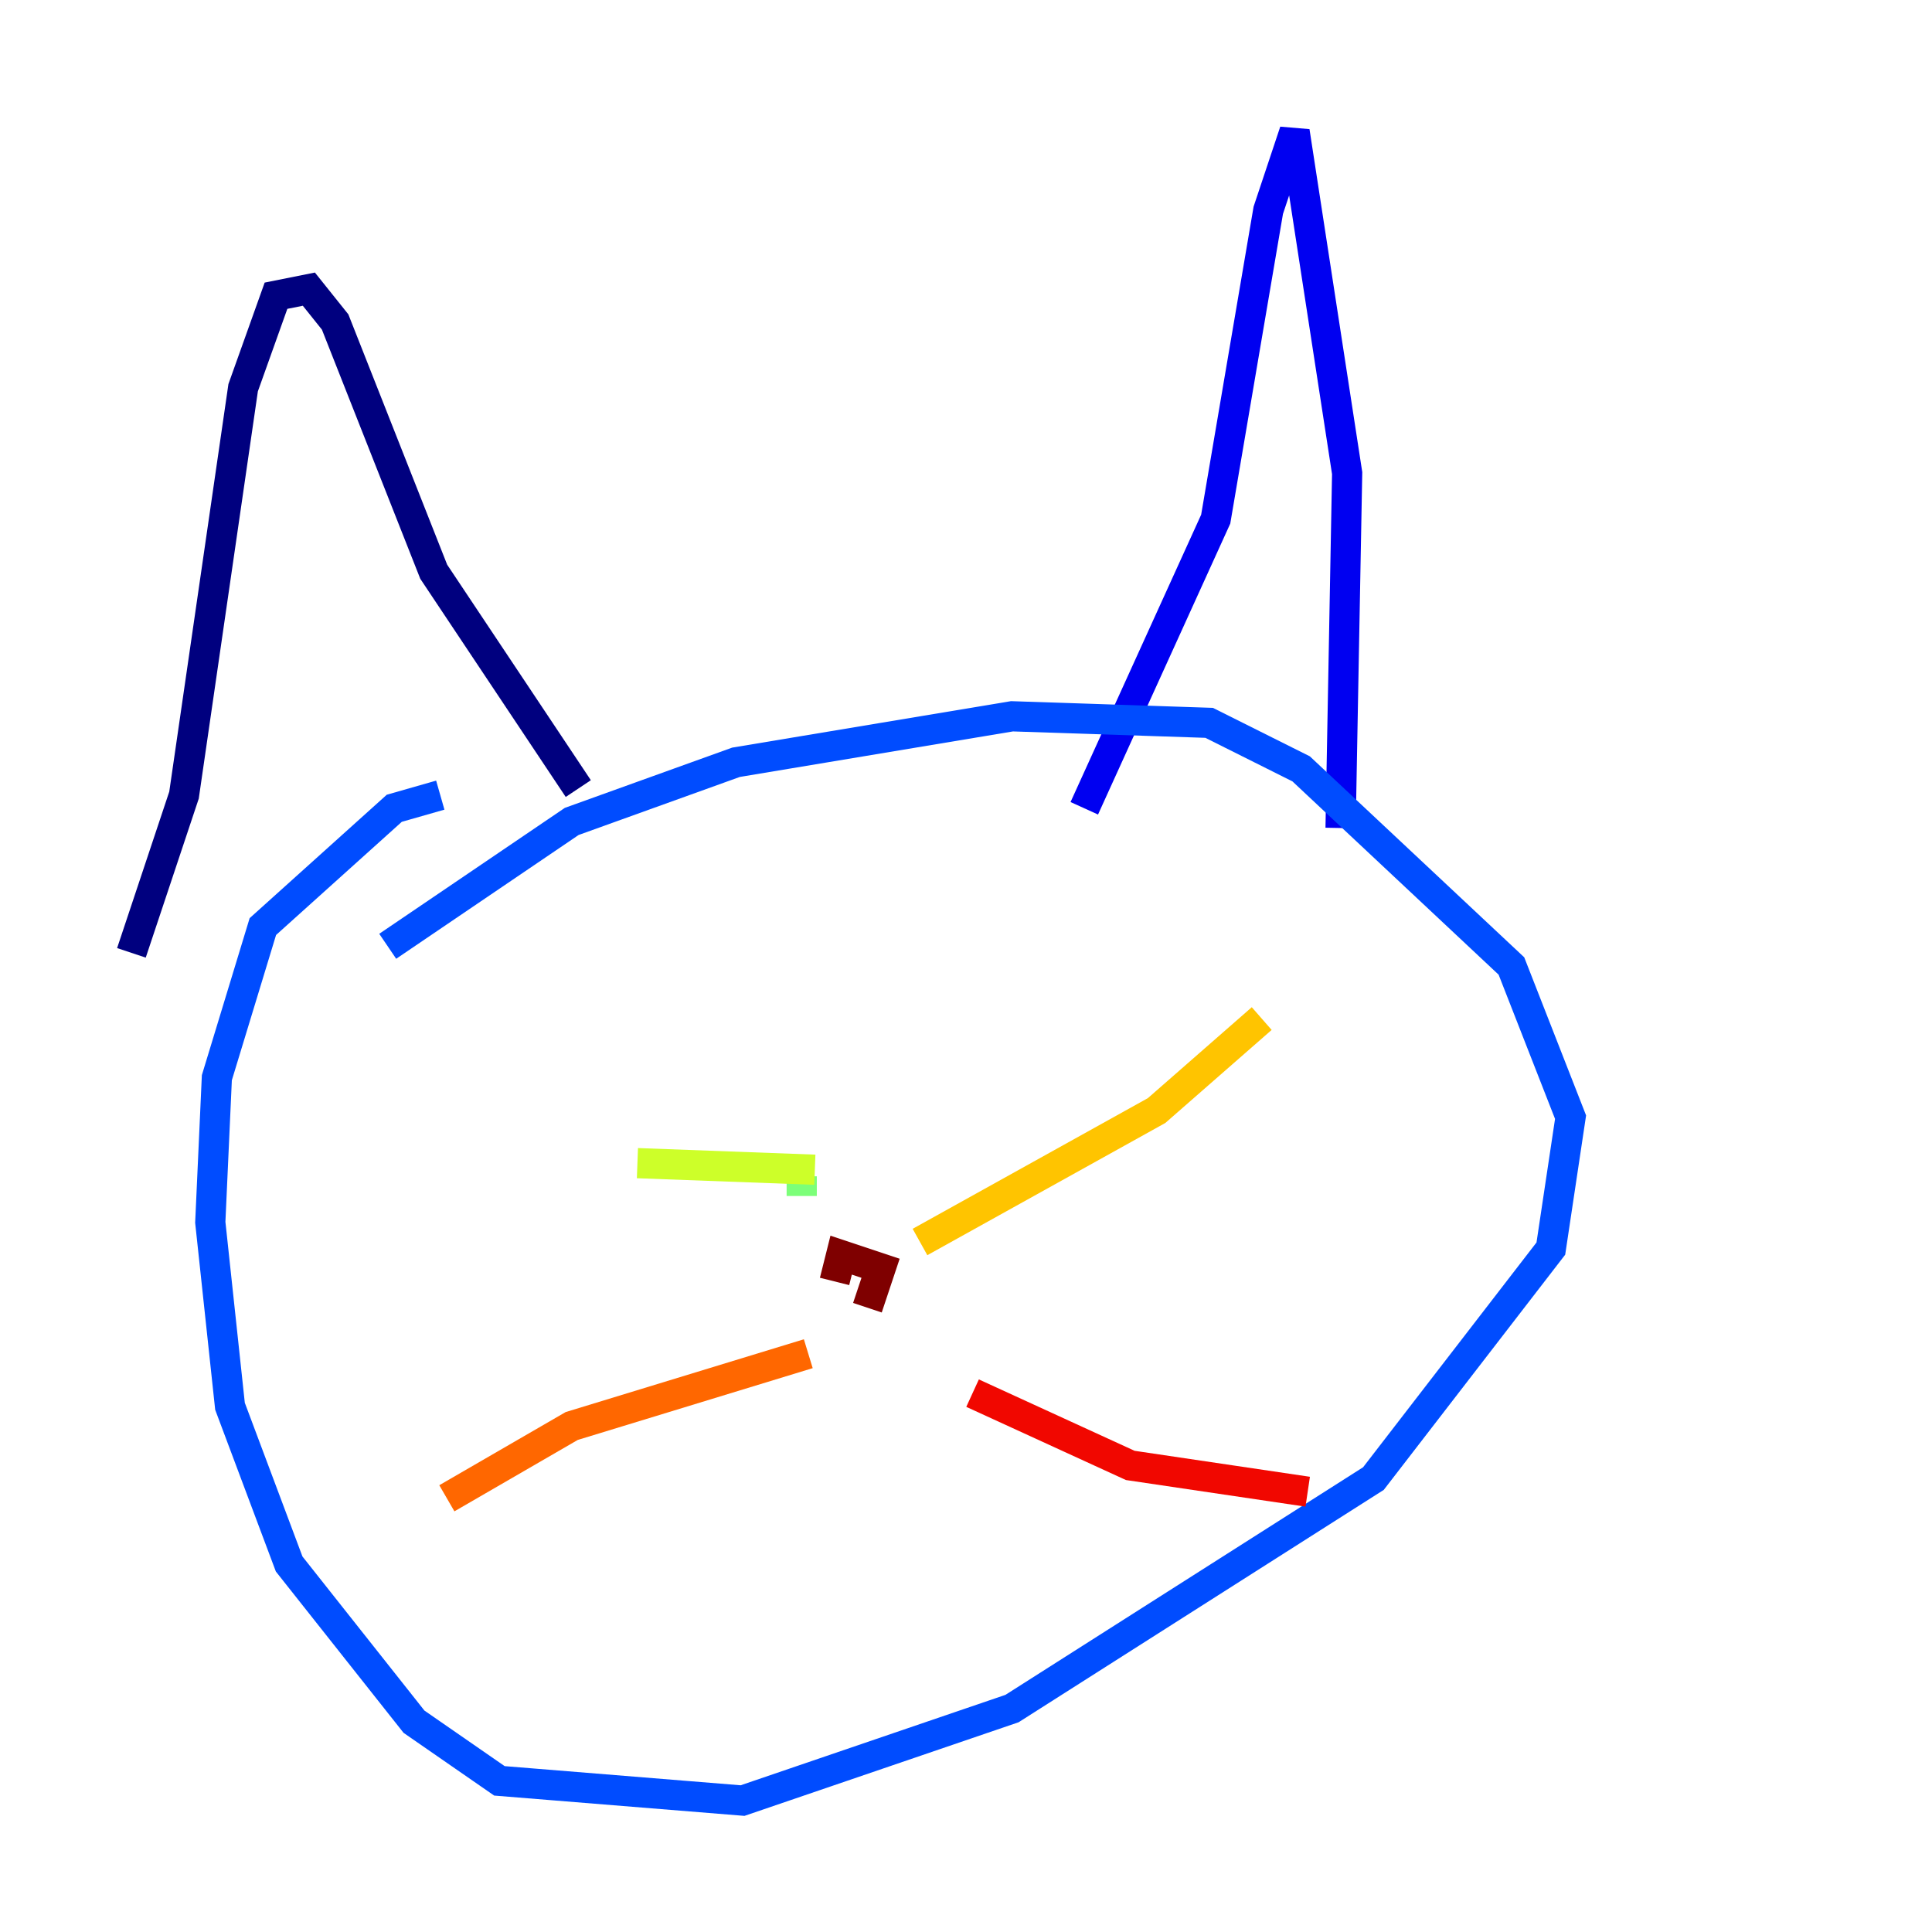 <?xml version="1.0" encoding="utf-8" ?>
<svg baseProfile="tiny" height="128" version="1.2" viewBox="0,0,128,128" width="128" xmlns="http://www.w3.org/2000/svg" xmlns:ev="http://www.w3.org/2001/xml-events" xmlns:xlink="http://www.w3.org/1999/xlink"><defs /><polyline fill="none" points="8.707,63.129 12.191,52.68 16.109,25.687 18.286,19.592 20.463,19.157 22.204,21.333 28.735,37.878 38.313,52.245" stroke="#00007f" stroke-width="2" /><polyline fill="none" points="71.837,53.551 80.544,34.395 84.027,13.932 85.769,8.707 89.252,31.347 88.816,54.857" stroke="#0000f1" stroke-width="2" /><polyline fill="none" points="25.687,62.694 37.878,54.422 48.762,50.503 67.048,47.456 80.109,47.891 86.204,50.939 100.136,64.0 104.054,74.014 102.748,82.721 90.993,97.959 67.048,113.197 49.197,119.293 33.088,117.986 27.429,114.068 19.157,103.619 15.238,93.17 13.932,80.98 14.367,71.401 17.415,61.388 26.122,53.551 29.17,52.68" stroke="#004cff" stroke-width="2" /><polyline fill="none" points="52.245,86.639 52.245,86.639" stroke="#00b0ff" stroke-width="2" /><polyline fill="none" points="48.762,90.122 48.762,90.122" stroke="#29ffcd" stroke-width="2" /><polyline fill="none" points="53.116,77.932 53.116,79.238" stroke="#7cff79" stroke-width="2" /><polyline fill="none" points="42.231,77.061 53.986,77.497" stroke="#cdff29" stroke-width="2" /><polyline fill="none" points="60.952,82.286 76.626,73.578 83.592,67.483" stroke="#ffc400" stroke-width="2" /><polyline fill="none" points="53.551,89.687 37.878,94.476 29.605,99.265" stroke="#ff6700" stroke-width="2" /><polyline fill="none" points="64.435,92.299 74.884,97.088 86.639,98.83" stroke="#f10700" stroke-width="2" /><polyline fill="none" points="57.469,86.639 58.34,84.027 55.728,83.156 55.292,84.898" stroke="#7f0000" stroke-width="2" /></svg>
